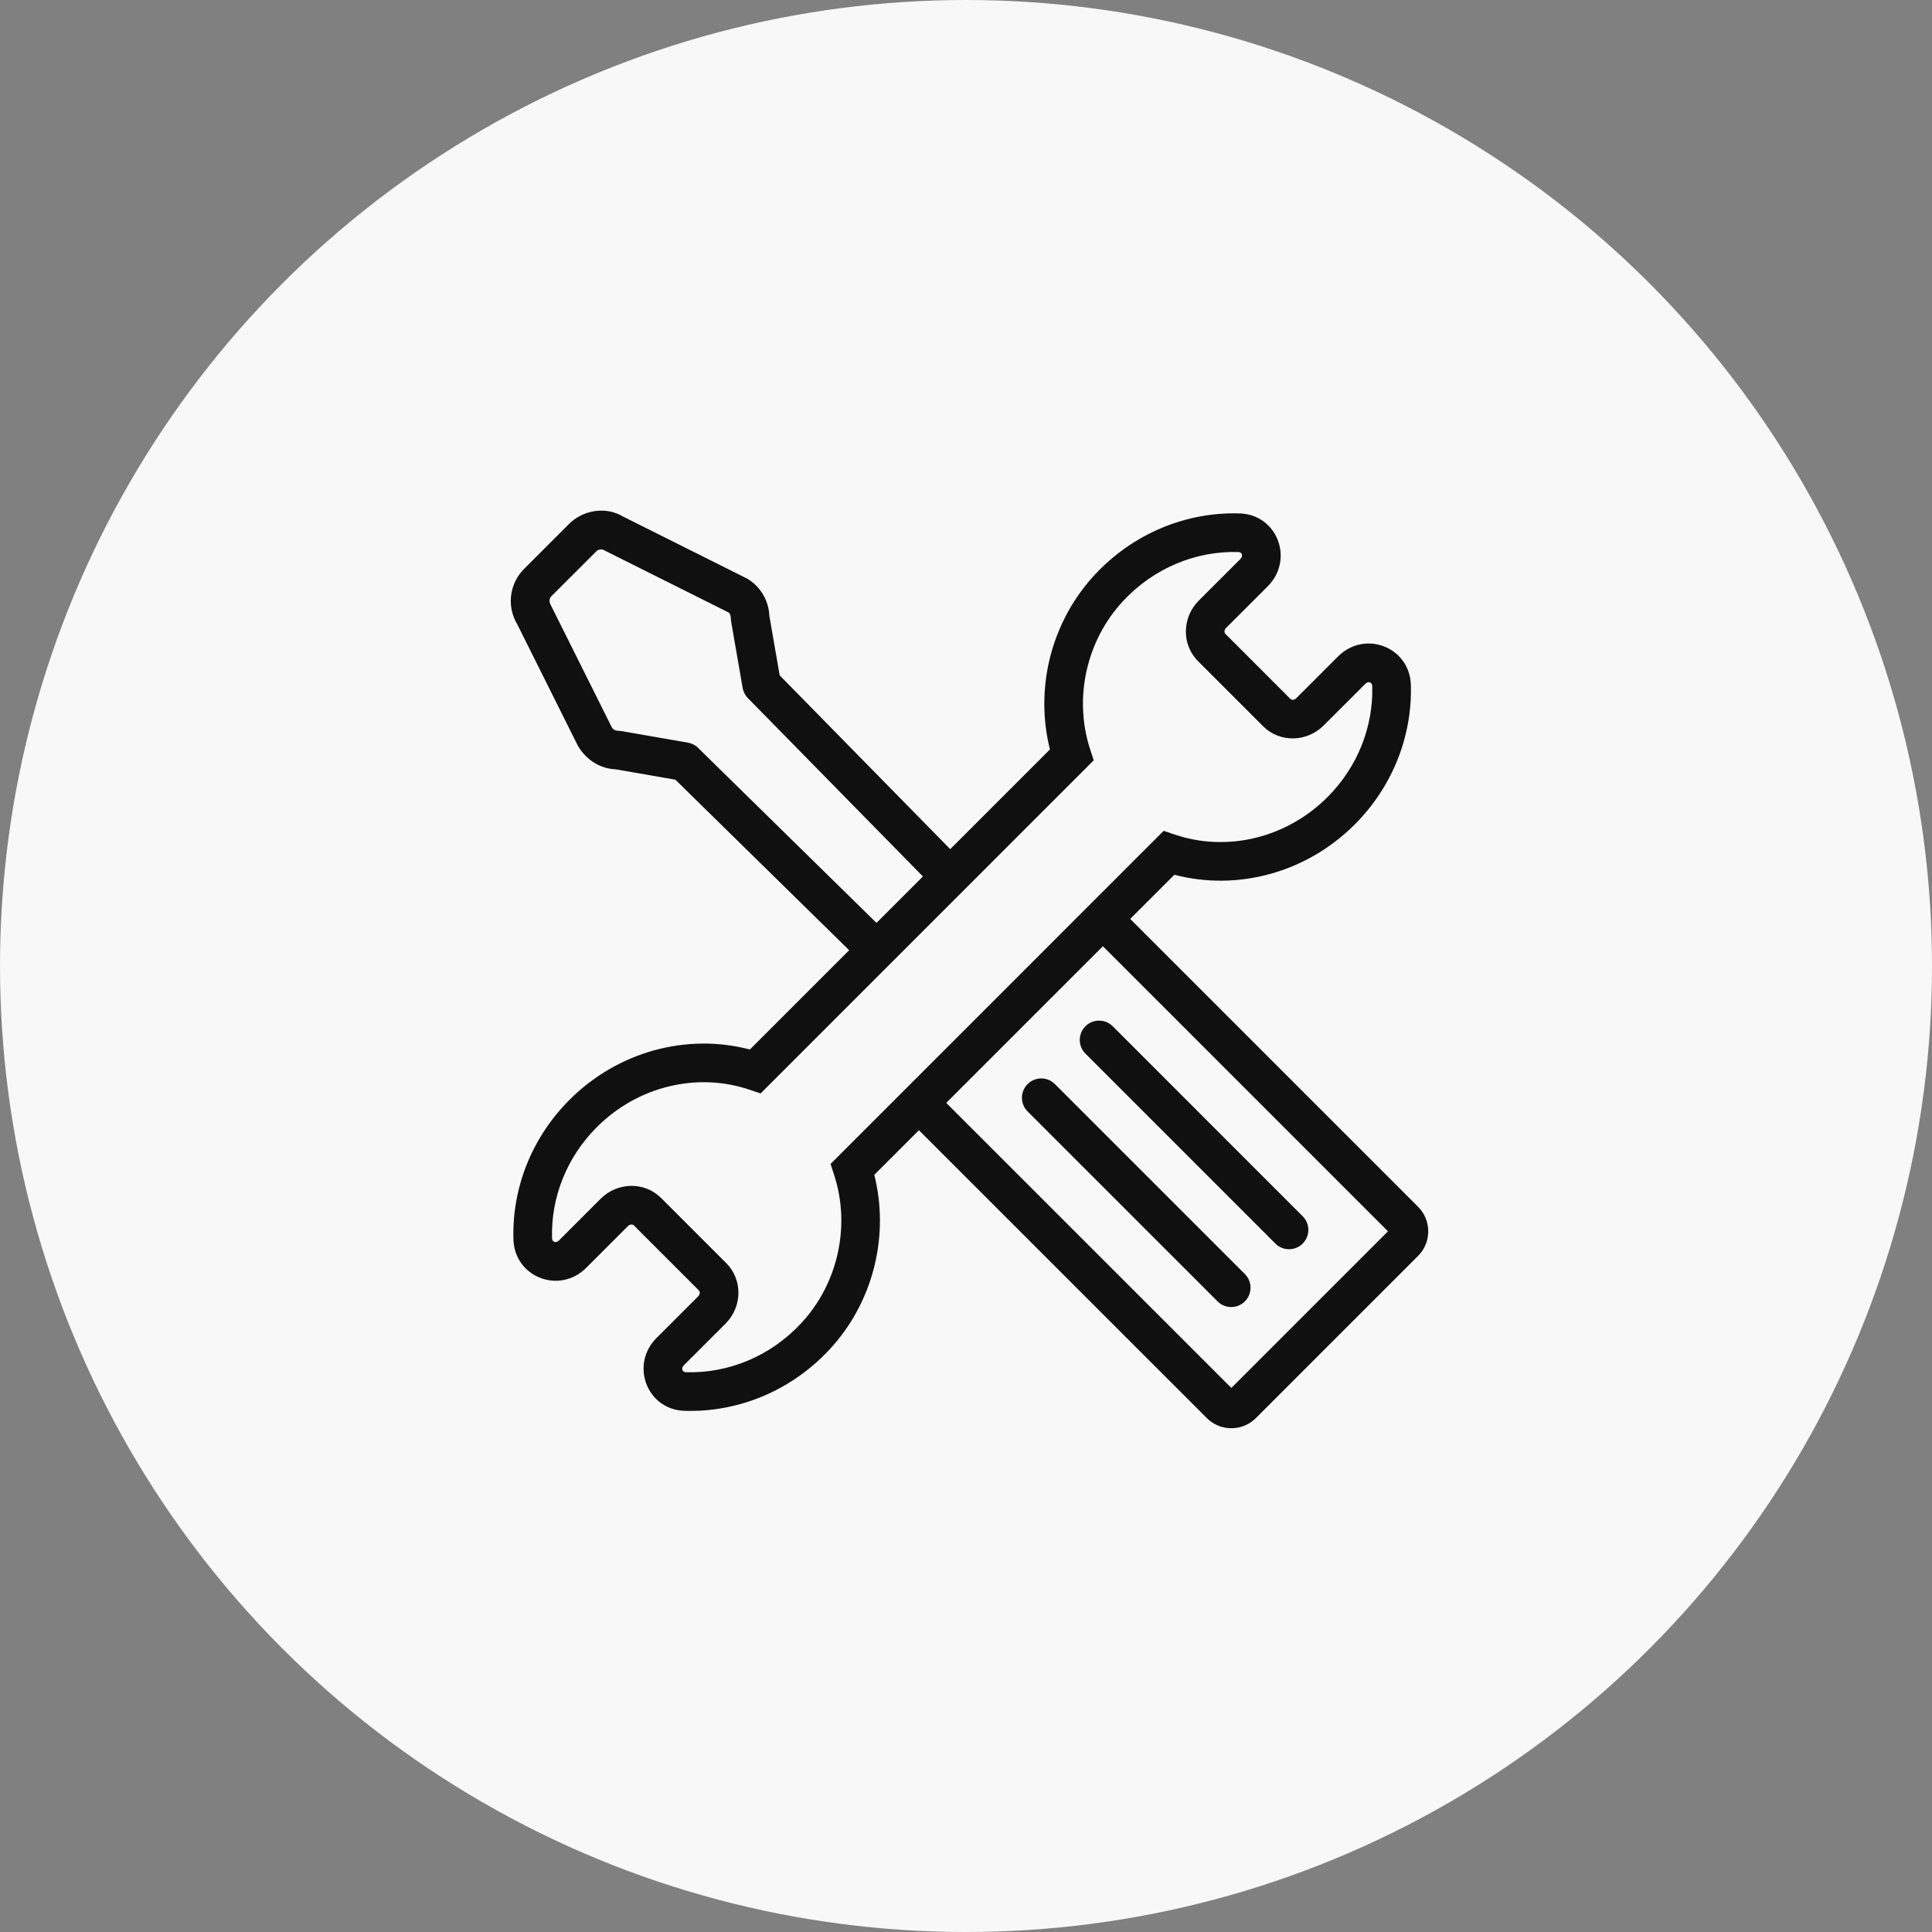<svg xmlns="http://www.w3.org/2000/svg" width="100" height="100" viewBox="0 0 100 100">
    <rect x="0" y="0" width="100" height="100" fill="#808080" stroke="none"/>
    <g fill="none" fill-rule="evenodd">
        <circle cx="50" cy="50" r="50" fill="#F8F8F8"/>
        <g fill="#101010" fill-rule="nonzero">
            <path d="M3.447 1.125C4.164.41 5.254.238 6.093.651l.154.085 6.438 3.22c.656.395 1.075 1.082 1.132 1.837l.002.065.537 3.099 9.343 9.52-1.427 1.4-9.56-9.74c-.114-.116-.197-.257-.244-.412l-.028-.118-.602-3.467-.015-.171c0-.098-.04-.19-.076-.236l-.024-.025-6.438-3.22c-.113-.069-.254-.065-.362.003l-.061.049L2.54 4.86c-.097.097-.126.239-.058.406l3.189 6.388c.05.084.133.142.226.161l.243.023 3.467.602c.16.028.31.094.438.192l.091.08 9.741 9.558-1.4 1.428-9.52-9.341-3.102-.539-.061-.002c-.698-.052-1.34-.418-1.771-1.039l-.104-.16L.773 6.313C.251 5.445.35 4.347.998 3.586l.128-.139 2.321-2.322zM31.987 21.05l15.412 15.413c.663.663.7 1.715.11 2.422l-.11.12-8.393 8.394c-.663.663-1.716.7-2.422.11l-.121-.11L21.05 31.987l1.414-1.414L37.734 45.84l8.107-8.107-15.268-15.269 1.414-1.414z" transform="translate(26 26)"/>
            <path d="M38.168.574c-2.78-.085-5.51 1.04-7.49 3.16l-.215.24c-2.117 2.425-2.887 5.764-2.118 8.816L12.814 28.322c-3.257-.855-6.83.097-9.335 2.603C1.525 32.878.497 35.493.575 38.15c.055 1.956 2.38 2.86 3.768 1.472l2.16-2.16c.101-.101.238-.104.305-.037l3.366 3.367c.068.068.065.204-.036.305l-2.157 2.157c-1.378 1.38-.5 3.711 1.45 3.77 2.781.087 5.511-1.037 7.49-3.158l.216-.24c2.117-2.424 2.887-5.764 2.116-8.817l15.532-15.532c3.259.856 6.83-.096 9.336-2.602 1.953-1.953 2.982-4.568 2.905-7.225-.057-1.956-2.38-2.86-3.769-1.472l-2.16 2.16c-.101.101-.238.104-.306.037l-3.365-3.367c-.068-.068-.065-.204.036-.306l2.157-2.157c1.378-1.378.5-3.71-1.45-3.77zm-.06 2c.176.005.25.203.097.357l-2.158 2.157c-.868.871-.898 2.273-.035 3.135l3.365 3.366c.862.862 2.266.832 3.135-.038l2.16-2.158c.154-.155.35-.079.355.115.06 2.11-.758 4.191-2.32 5.753-2.125 2.125-5.196 2.847-7.889 1.94l-.588-.197-17.24 17.242.189.583c.849 2.615.207 5.61-1.72 7.672-1.584 1.698-3.758 2.593-5.966 2.525-.177-.006-.252-.204-.098-.358l2.157-2.156c.87-.87.9-2.273.036-3.135l-3.365-3.366c-.863-.862-2.267-.832-3.135.038L2.93 38.207c-.155.155-.35.079-.356-.114-.062-2.11.757-4.192 2.319-5.754 2.125-2.125 5.197-2.847 7.889-1.94l.587.197L30.61 13.354l-.189-.583c-.849-2.614-.207-5.609 1.72-7.672 1.584-1.698 3.758-2.593 5.966-2.526z" transform="translate(26 26)"/>
            <path d="M30.18 27.12c.361-.36.928-.388 1.32-.083l.095.083 9.832 9.833c.391.39.391 1.023 0 1.414-.36.36-.927.388-1.32.083l-.094-.083-9.832-9.833c-.39-.39-.39-1.023 0-1.414zM27.188 30.113c.36-.36.928-.389 1.32-.084l.095.084 9.832 9.832c.39.39.39 1.024 0 1.414-.36.36-.928.389-1.32.084l-.094-.084-9.833-9.832c-.39-.39-.39-1.024 0-1.414z" transform="translate(26 26)"/>
        </g>
    </g>
</svg>

